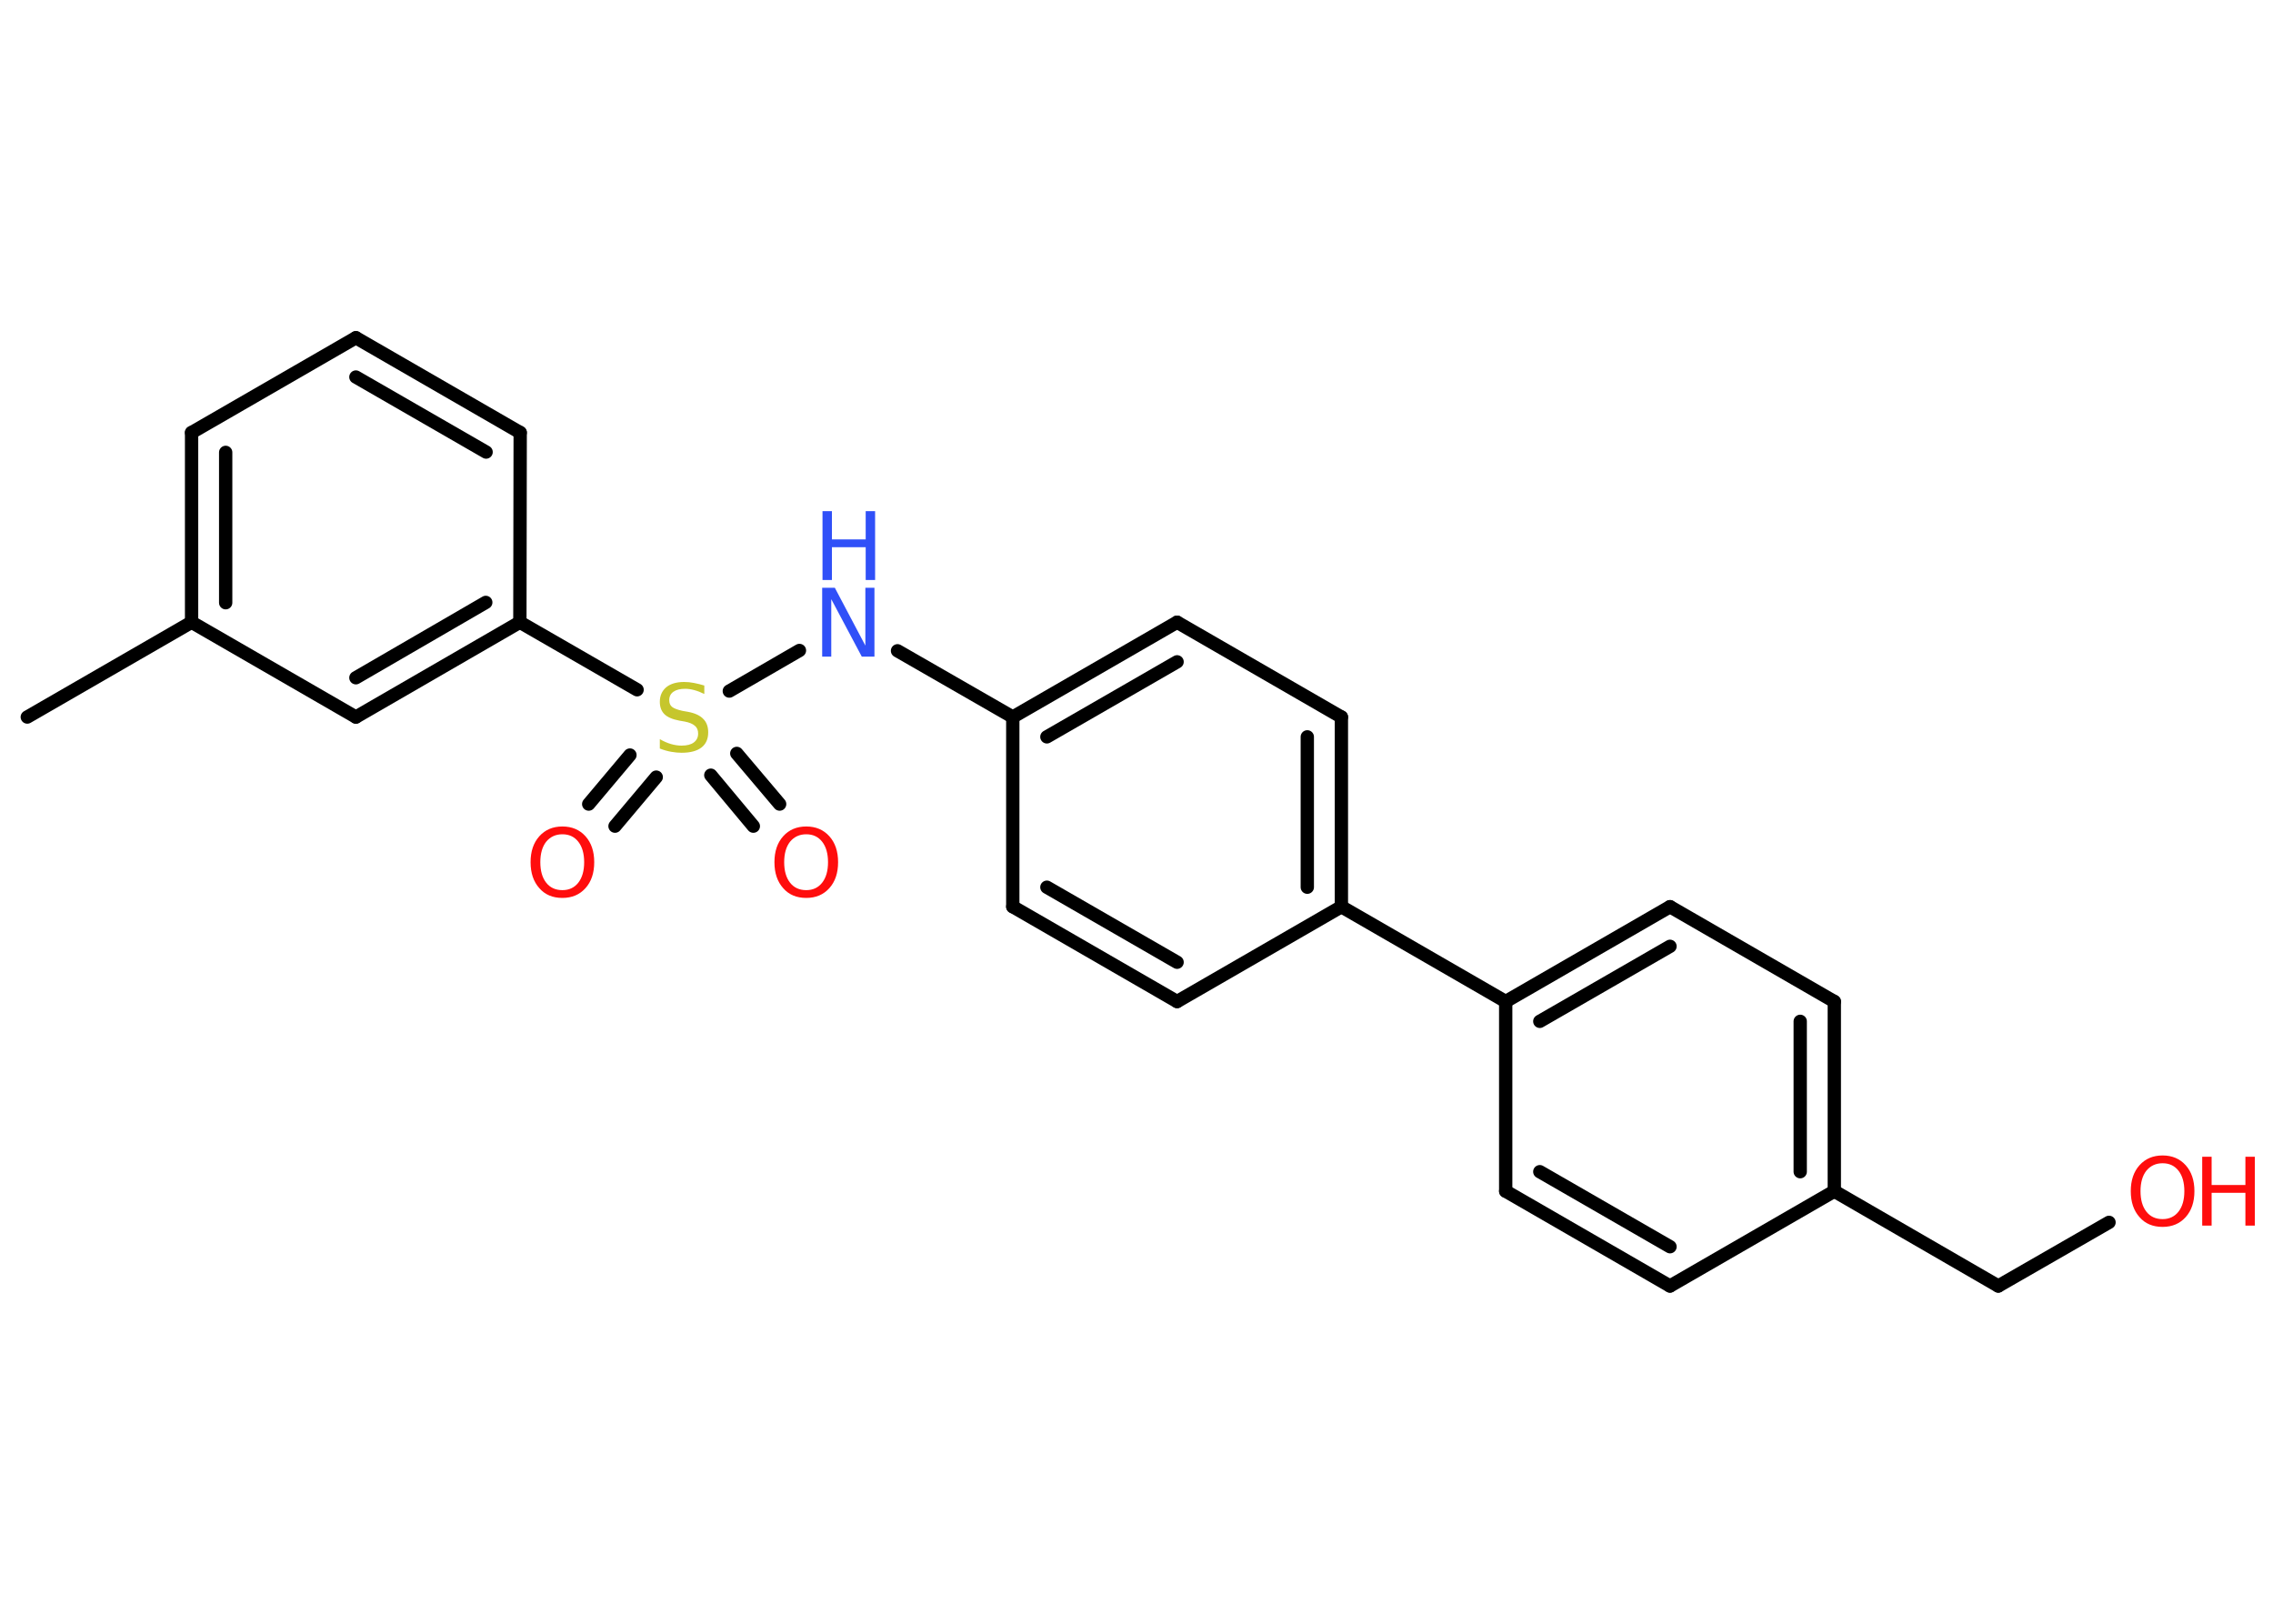 <?xml version='1.0' encoding='UTF-8'?>
<!DOCTYPE svg PUBLIC "-//W3C//DTD SVG 1.1//EN" "http://www.w3.org/Graphics/SVG/1.1/DTD/svg11.dtd">
<svg version='1.2' xmlns='http://www.w3.org/2000/svg' xmlns:xlink='http://www.w3.org/1999/xlink' width='70.0mm' height='50.0mm' viewBox='0 0 70.0 50.0'>
  <desc>Generated by the Chemistry Development Kit (http://github.com/cdk)</desc>
  <g stroke-linecap='round' stroke-linejoin='round' stroke='#000000' stroke-width='.41' fill='#FF0D0D'>
    <rect x='.0' y='.0' width='70.0' height='50.0' fill='#FFFFFF' stroke='none'/>
    <g id='mol1' class='mol'>
      <line id='mol1bnd1' class='bond' x1='.84' y1='22.08' x2='5.9' y2='19.16'/>
      <g id='mol1bnd2' class='bond'>
        <line x1='5.9' y1='13.32' x2='5.9' y2='19.16'/>
        <line x1='6.95' y1='13.93' x2='6.95' y2='18.56'/>
      </g>
      <line id='mol1bnd3' class='bond' x1='5.9' y1='13.32' x2='10.96' y2='10.4'/>
      <g id='mol1bnd4' class='bond'>
        <line x1='16.02' y1='13.32' x2='10.96' y2='10.4'/>
        <line x1='14.97' y1='13.92' x2='10.96' y2='11.61'/>
      </g>
      <line id='mol1bnd5' class='bond' x1='16.02' y1='13.32' x2='16.01' y2='19.16'/>
      <line id='mol1bnd6' class='bond' x1='16.01' y1='19.16' x2='19.62' y2='21.24'/>
      <g id='mol1bnd7' class='bond'>
        <line x1='20.21' y1='23.93' x2='18.94' y2='25.44'/>
        <line x1='19.4' y1='23.25' x2='18.13' y2='24.76'/>
      </g>
      <g id='mol1bnd8' class='bond'>
        <line x1='22.69' y1='23.2' x2='24.01' y2='24.76'/>
        <line x1='21.89' y1='23.87' x2='23.2' y2='25.44'/>
      </g>
      <line id='mol1bnd9' class='bond' x1='22.46' y1='21.28' x2='24.62' y2='20.03'/>
      <line id='mol1bnd10' class='bond' x1='27.64' y1='20.04' x2='31.19' y2='22.08'/>
      <g id='mol1bnd11' class='bond'>
        <line x1='36.25' y1='19.16' x2='31.19' y2='22.08'/>
        <line x1='36.25' y1='20.38' x2='32.24' y2='22.69'/>
      </g>
      <line id='mol1bnd12' class='bond' x1='36.25' y1='19.16' x2='41.31' y2='22.08'/>
      <g id='mol1bnd13' class='bond'>
        <line x1='41.31' y1='27.92' x2='41.31' y2='22.08'/>
        <line x1='40.26' y1='27.32' x2='40.26' y2='22.69'/>
      </g>
      <line id='mol1bnd14' class='bond' x1='41.31' y1='27.92' x2='46.37' y2='30.84'/>
      <g id='mol1bnd15' class='bond'>
        <line x1='51.43' y1='27.92' x2='46.37' y2='30.84'/>
        <line x1='51.43' y1='29.14' x2='47.42' y2='31.45'/>
      </g>
      <line id='mol1bnd16' class='bond' x1='51.43' y1='27.92' x2='56.49' y2='30.84'/>
      <g id='mol1bnd17' class='bond'>
        <line x1='56.49' y1='36.68' x2='56.49' y2='30.84'/>
        <line x1='55.44' y1='36.08' x2='55.44' y2='31.45'/>
      </g>
      <line id='mol1bnd18' class='bond' x1='56.49' y1='36.68' x2='61.54' y2='39.6'/>
      <line id='mol1bnd19' class='bond' x1='61.54' y1='39.6' x2='64.95' y2='37.64'/>
      <line id='mol1bnd20' class='bond' x1='56.49' y1='36.68' x2='51.43' y2='39.6'/>
      <g id='mol1bnd21' class='bond'>
        <line x1='46.37' y1='36.68' x2='51.43' y2='39.6'/>
        <line x1='47.42' y1='36.08' x2='51.43' y2='38.39'/>
      </g>
      <line id='mol1bnd22' class='bond' x1='46.37' y1='30.84' x2='46.37' y2='36.68'/>
      <line id='mol1bnd23' class='bond' x1='41.31' y1='27.92' x2='36.25' y2='30.84'/>
      <g id='mol1bnd24' class='bond'>
        <line x1='31.19' y1='27.92' x2='36.25' y2='30.84'/>
        <line x1='32.24' y1='27.32' x2='36.25' y2='29.63'/>
      </g>
      <line id='mol1bnd25' class='bond' x1='31.19' y1='22.08' x2='31.19' y2='27.92'/>
      <g id='mol1bnd26' class='bond'>
        <line x1='10.96' y1='22.08' x2='16.01' y2='19.16'/>
        <line x1='10.96' y1='20.87' x2='14.96' y2='18.55'/>
      </g>
      <line id='mol1bnd27' class='bond' x1='5.9' y1='19.16' x2='10.96' y2='22.08'/>
      <path id='mol1atm7' class='atom' d='M21.69 21.09v.28q-.16 -.08 -.31 -.12q-.15 -.04 -.28 -.04q-.23 .0 -.36 .09q-.13 .09 -.13 .26q.0 .14 .09 .21q.09 .07 .32 .12l.17 .03q.32 .06 .47 .22q.15 .15 .15 .41q.0 .31 -.21 .47q-.21 .16 -.61 .16q-.15 .0 -.32 -.03q-.17 -.03 -.35 -.1v-.29q.17 .1 .34 .15q.17 .05 .33 .05q.25 .0 .38 -.1q.13 -.1 .13 -.27q.0 -.16 -.1 -.24q-.1 -.09 -.31 -.13l-.17 -.03q-.32 -.06 -.46 -.2q-.14 -.14 -.14 -.38q.0 -.28 .2 -.45q.2 -.16 .55 -.16q.15 .0 .3 .03q.16 .03 .32 .08z' stroke='none' fill='#C6C62C'/>
      <path id='mol1atm8' class='atom' d='M17.32 25.69q-.31 .0 -.5 .23q-.18 .23 -.18 .63q.0 .4 .18 .63q.18 .23 .5 .23q.31 .0 .49 -.23q.18 -.23 .18 -.63q.0 -.4 -.18 -.63q-.18 -.23 -.49 -.23zM17.32 25.45q.44 .0 .71 .3q.27 .3 .27 .8q.0 .5 -.27 .8q-.27 .3 -.71 .3q-.45 .0 -.71 -.3q-.27 -.3 -.27 -.8q.0 -.5 .27 -.8q.27 -.3 .71 -.3z' stroke='none'/>
      <path id='mol1atm9' class='atom' d='M24.83 25.69q-.31 .0 -.5 .23q-.18 .23 -.18 .63q.0 .4 .18 .63q.18 .23 .5 .23q.31 .0 .49 -.23q.18 -.23 .18 -.63q.0 -.4 -.18 -.63q-.18 -.23 -.49 -.23zM24.83 25.45q.44 .0 .71 .3q.27 .3 .27 .8q.0 .5 -.27 .8q-.27 .3 -.71 .3q-.45 .0 -.71 -.3q-.27 -.3 -.27 -.8q.0 -.5 .27 -.8q.27 -.3 .71 -.3z' stroke='none'/>
      <g id='mol1atm10' class='atom'>
        <path d='M25.33 18.1h.38l.94 1.78v-1.78h.28v2.12h-.39l-.94 -1.77v1.77h-.28v-2.12z' stroke='none' fill='#3050F8'/>
        <path d='M25.33 15.74h.29v.87h1.04v-.87h.29v2.12h-.29v-1.01h-1.04v1.01h-.29v-2.12z' stroke='none' fill='#3050F8'/>
      </g>
      <g id='mol1atm20' class='atom'>
        <path d='M66.6 35.82q-.31 .0 -.5 .23q-.18 .23 -.18 .63q.0 .4 .18 .63q.18 .23 .5 .23q.31 .0 .49 -.23q.18 -.23 .18 -.63q.0 -.4 -.18 -.63q-.18 -.23 -.49 -.23zM66.6 35.58q.44 .0 .71 .3q.27 .3 .27 .8q.0 .5 -.27 .8q-.27 .3 -.71 .3q-.45 .0 -.71 -.3q-.27 -.3 -.27 -.8q.0 -.5 .27 -.8q.27 -.3 .71 -.3z' stroke='none'/>
        <path d='M67.82 35.62h.29v.87h1.04v-.87h.29v2.12h-.29v-1.01h-1.04v1.01h-.29v-2.12z' stroke='none'/>
      </g>
    </g>
  </g>
</svg>
